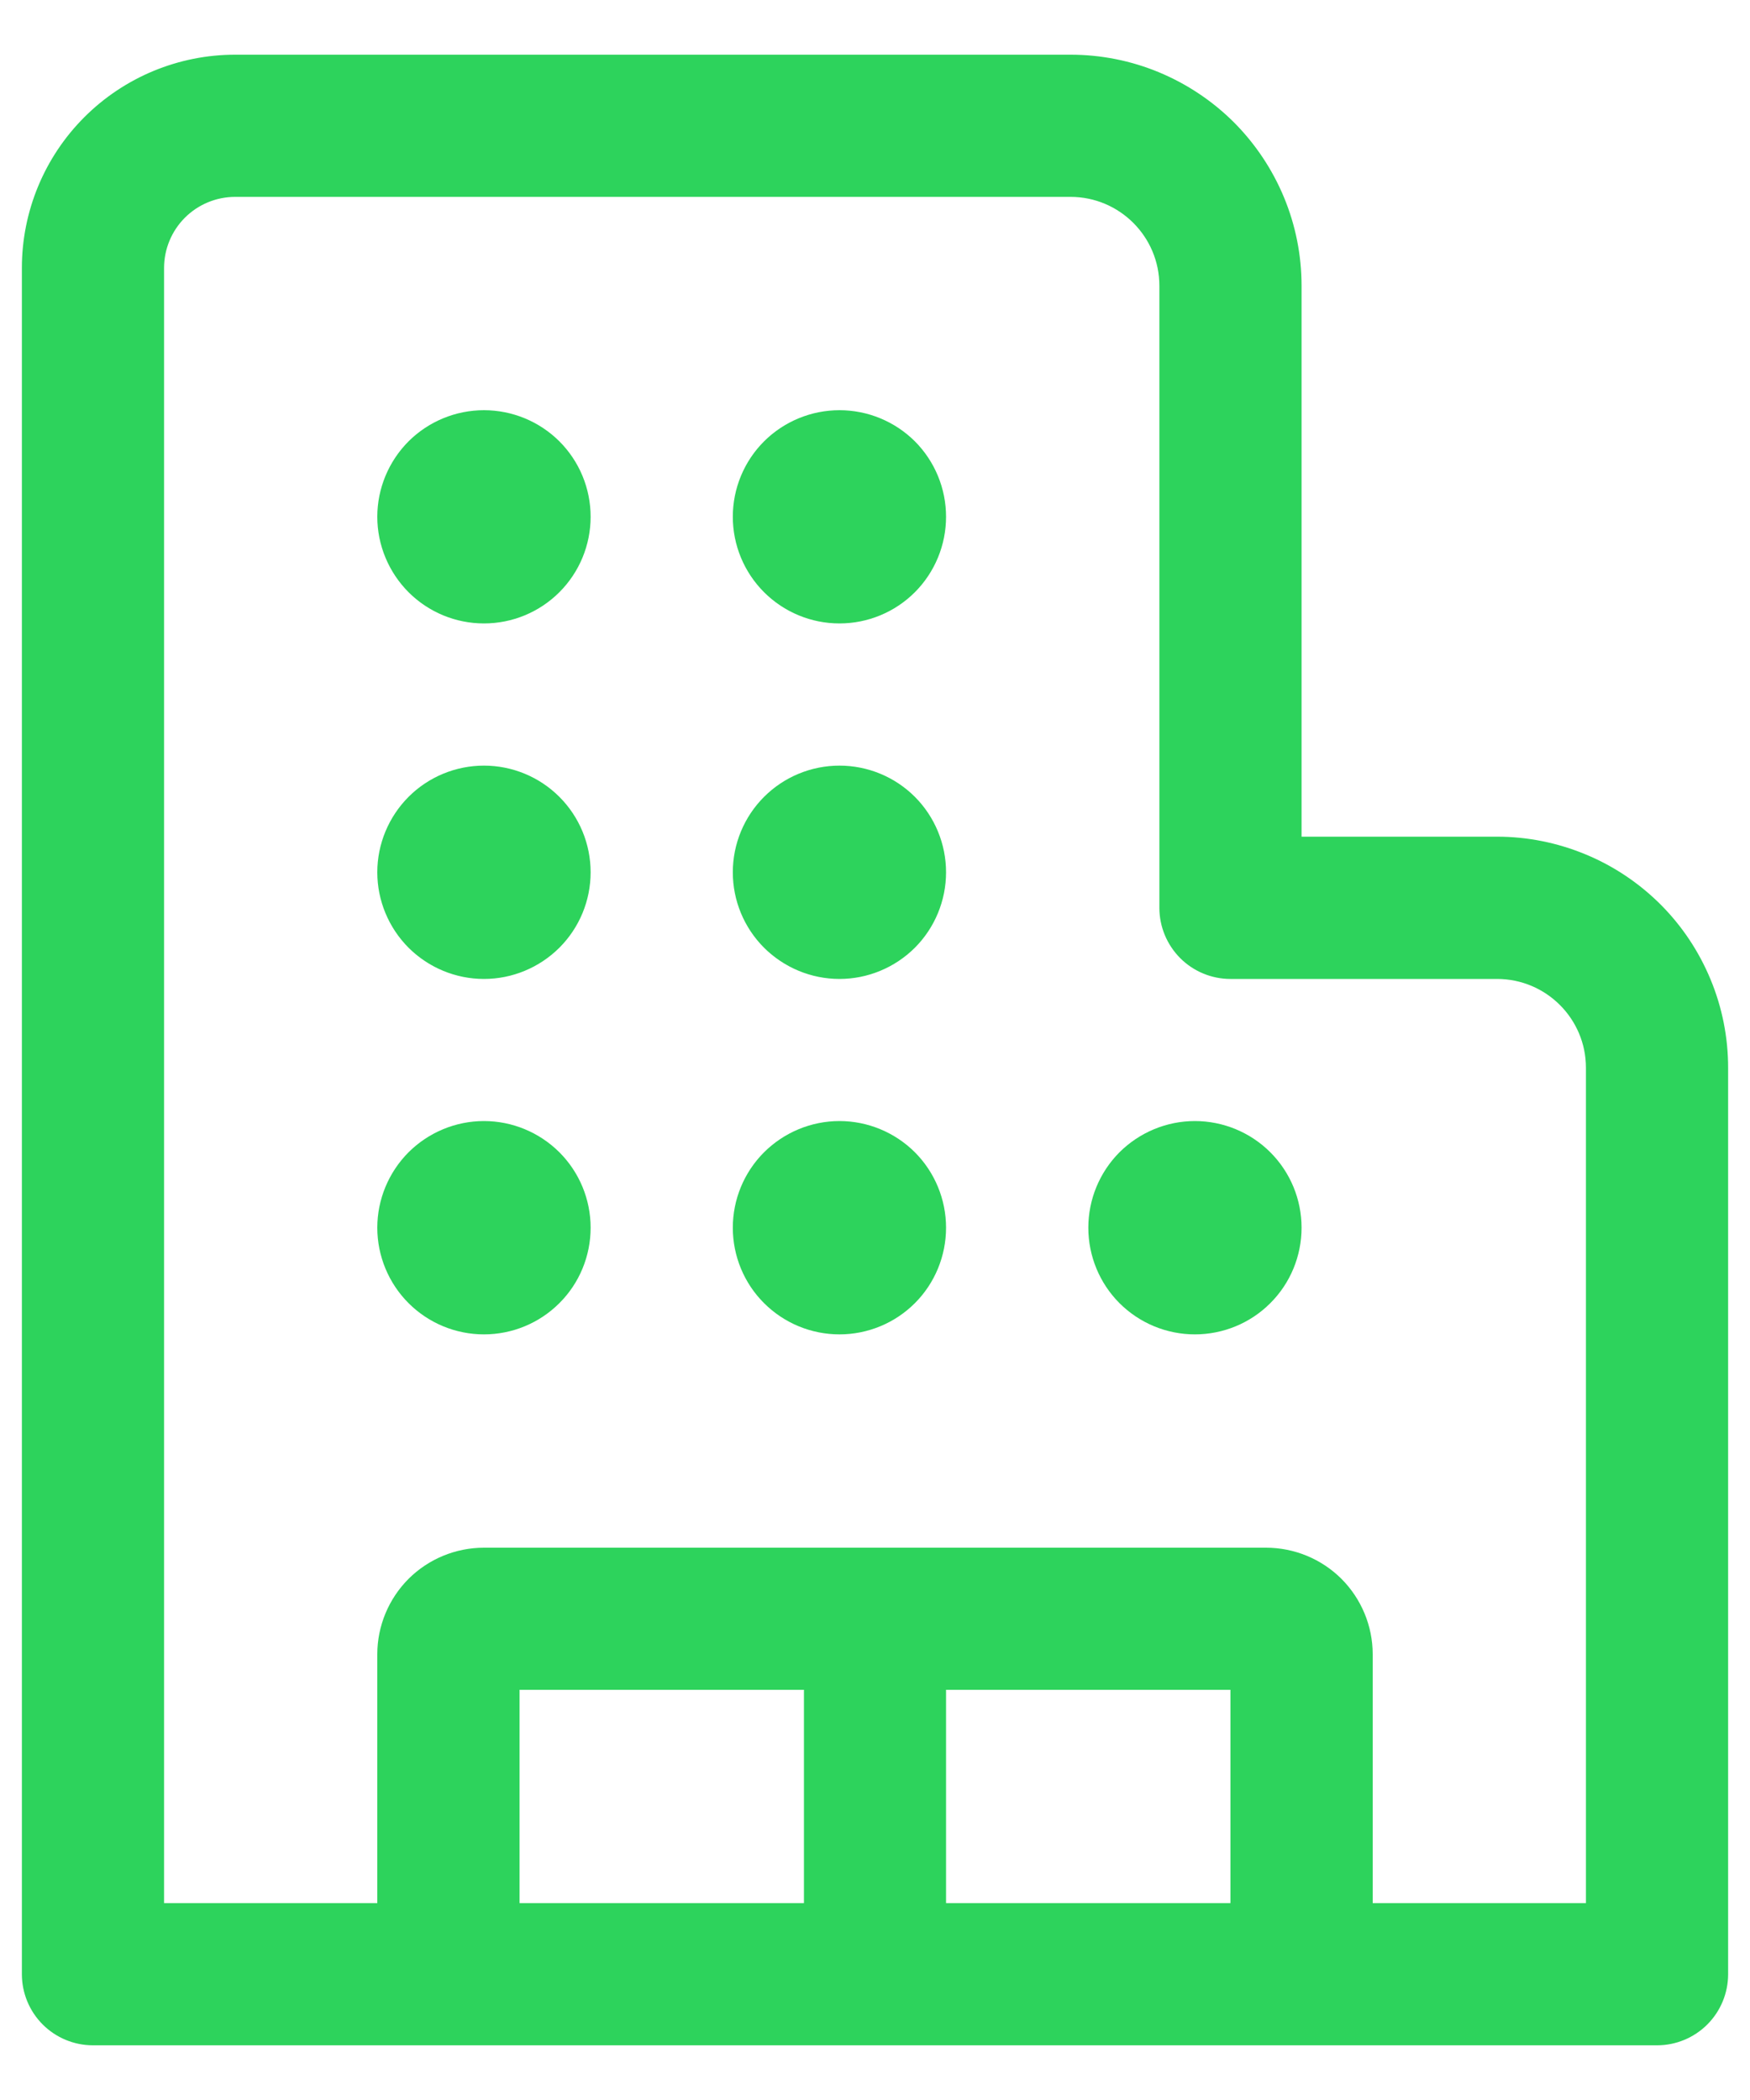 <svg xmlns="http://www.w3.org/2000/svg" width="20" height="24" viewBox="0 0 20 24" fill="none">
  <path d="M2.688 2.25H12.234C12.795 2.25 13.25 2.705 13.25 3.266V10.375C13.25 10.591 13.336 10.797 13.488 10.95C13.64 11.102 13.847 11.188 14.062 11.188H17.109C17.67 11.188 18.125 11.643 18.125 12.203V21.75H15.688V18.906C15.688 18.583 15.559 18.273 15.331 18.044C15.102 17.816 14.792 17.688 14.469 17.688H5.531C5.208 17.688 4.898 17.816 4.669 18.044C4.441 18.273 4.312 18.583 4.312 18.906V21.75H1.875V3.062C1.875 2.847 1.961 2.64 2.113 2.488C2.265 2.336 2.472 2.25 2.688 2.25ZM14.062 21.75H10.812V19.312H14.062V21.75ZM9.188 21.75H5.938V19.312H9.188V21.75ZM18.938 23.375C19.153 23.375 19.36 23.289 19.512 23.137C19.664 22.985 19.75 22.778 19.75 22.562V12.203C19.75 11.856 19.682 11.513 19.549 11.193C19.416 10.872 19.222 10.581 18.977 10.336C18.731 10.091 18.44 9.896 18.12 9.764C17.799 9.631 17.456 9.562 17.109 9.562H14.875V3.266C14.875 2.919 14.807 2.575 14.674 2.255C14.541 1.935 14.347 1.644 14.102 1.398C13.856 1.153 13.565 0.959 13.245 0.826C12.925 0.693 12.581 0.625 12.234 0.625H2.688C2.041 0.625 1.421 0.882 0.964 1.339C0.507 1.796 0.25 2.416 0.25 3.062V22.562C0.25 22.778 0.336 22.985 0.488 23.137C0.64 23.289 0.847 23.375 1.062 23.375H18.938ZM5.531 7.125C5.854 7.125 6.164 6.997 6.393 6.768C6.622 6.539 6.75 6.229 6.75 5.906C6.75 5.583 6.622 5.273 6.393 5.044C6.164 4.816 5.854 4.688 5.531 4.688C5.208 4.688 4.898 4.816 4.669 5.044C4.441 5.273 4.312 5.583 4.312 5.906C4.312 6.229 4.441 6.539 4.669 6.768C4.898 6.997 5.208 7.125 5.531 7.125ZM5.531 11.188C5.854 11.188 6.164 11.059 6.393 10.831C6.622 10.602 6.75 10.292 6.75 9.969C6.75 9.646 6.622 9.336 6.393 9.107C6.164 8.878 5.854 8.75 5.531 8.75C5.208 8.75 4.898 8.878 4.669 9.107C4.441 9.336 4.312 9.646 4.312 9.969C4.312 10.292 4.441 10.602 4.669 10.831C4.898 11.059 5.208 11.188 5.531 11.188ZM6.75 14.031C6.75 14.354 6.622 14.665 6.393 14.893C6.164 15.122 5.854 15.25 5.531 15.25C5.208 15.25 4.898 15.122 4.669 14.893C4.441 14.665 4.312 14.354 4.312 14.031C4.312 13.708 4.441 13.398 4.669 13.169C4.898 12.941 5.208 12.812 5.531 12.812C5.854 12.812 6.164 12.941 6.393 13.169C6.622 13.398 6.75 13.708 6.75 14.031ZM9.594 7.125C9.917 7.125 10.227 6.997 10.456 6.768C10.684 6.539 10.812 6.229 10.812 5.906C10.812 5.583 10.684 5.273 10.456 5.044C10.227 4.816 9.917 4.688 9.594 4.688C9.271 4.688 8.961 4.816 8.732 5.044C8.503 5.273 8.375 5.583 8.375 5.906C8.375 6.229 8.503 6.539 8.732 6.768C8.961 6.997 9.271 7.125 9.594 7.125ZM10.812 9.969C10.812 10.292 10.684 10.602 10.456 10.831C10.227 11.059 9.917 11.188 9.594 11.188C9.271 11.188 8.961 11.059 8.732 10.831C8.503 10.602 8.375 10.292 8.375 9.969C8.375 9.646 8.503 9.336 8.732 9.107C8.961 8.878 9.271 8.75 9.594 8.75C9.917 8.75 10.227 8.878 10.456 9.107C10.684 9.336 10.812 9.646 10.812 9.969ZM9.594 15.25C9.917 15.25 10.227 15.122 10.456 14.893C10.684 14.665 10.812 14.354 10.812 14.031C10.812 13.708 10.684 13.398 10.456 13.169C10.227 12.941 9.917 12.812 9.594 12.812C9.271 12.812 8.961 12.941 8.732 13.169C8.503 13.398 8.375 13.708 8.375 14.031C8.375 14.354 8.503 14.665 8.732 14.893C8.961 15.122 9.271 15.25 9.594 15.25ZM14.875 14.031C14.875 14.354 14.747 14.665 14.518 14.893C14.29 15.122 13.979 15.25 13.656 15.25C13.333 15.25 13.023 15.122 12.794 14.893C12.566 14.665 12.438 14.354 12.438 14.031C12.438 13.708 12.566 13.398 12.794 13.169C13.023 12.941 13.333 12.812 13.656 12.812C13.979 12.812 14.29 12.941 14.518 13.169C14.747 13.398 14.875 13.708 14.875 14.031Z" fill="#2DD35C"/>
</svg>